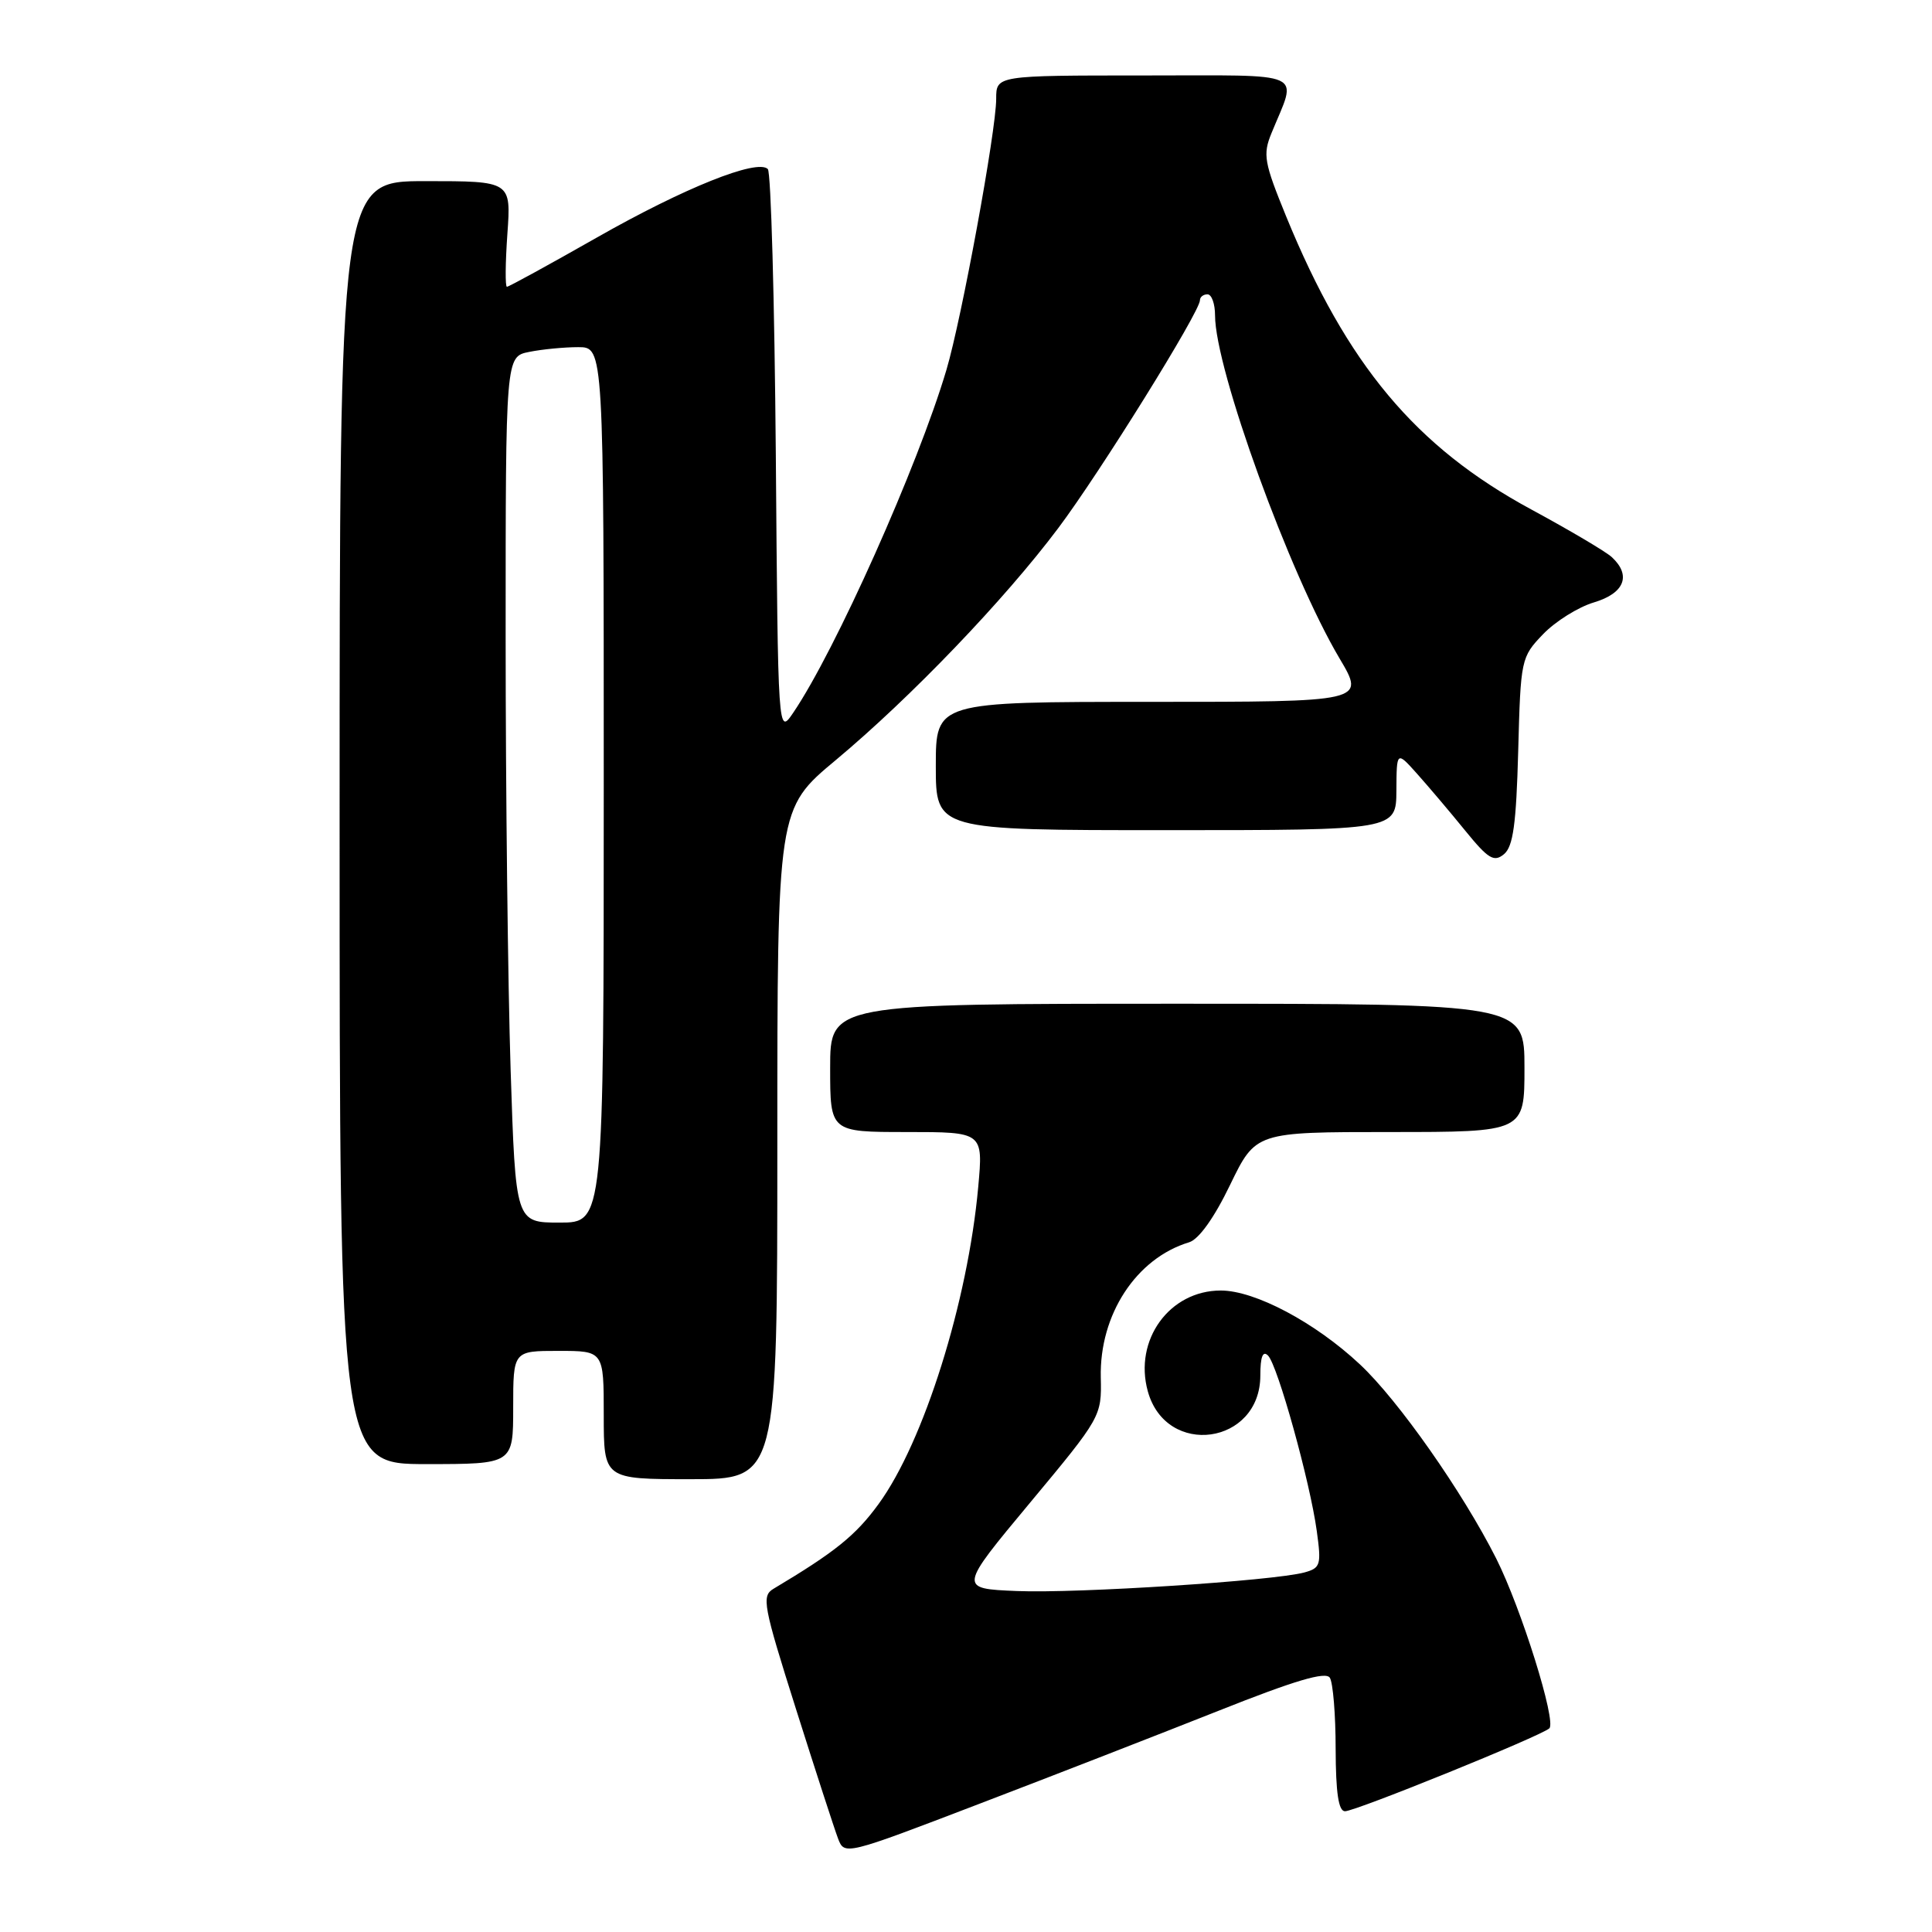 <?xml version="1.0" encoding="UTF-8" standalone="no"?>
<!DOCTYPE svg PUBLIC "-//W3C//DTD SVG 1.1//EN" "http://www.w3.org/Graphics/SVG/1.1/DTD/svg11.dtd" >
<svg xmlns="http://www.w3.org/2000/svg" xmlns:xlink="http://www.w3.org/1999/xlink" version="1.1" viewBox="0 0 256 256">
 <g >
 <path fill="currentColor"
d=" M 161.48 226.68 C 171.56 222.67 175.67 221.45 176.21 222.31 C 176.63 222.97 176.98 227.21 176.98 231.75 C 177.00 237.58 177.36 240.00 178.22 240.00 C 179.62 240.00 204.10 230.07 205.29 229.02 C 206.28 228.15 201.58 213.12 198.25 206.50 C 193.79 197.67 185.28 185.54 180.20 180.79 C 174.27 175.23 166.29 171.00 161.76 171.00 C 154.96 171.00 150.21 177.56 152.09 184.35 C 154.53 193.19 167.00 191.44 167.00 182.26 C 167.00 179.78 167.33 178.93 168.02 179.62 C 169.29 180.89 173.59 196.35 174.48 202.87 C 175.10 207.37 174.98 207.77 172.83 208.36 C 168.71 209.47 142.75 211.15 134.76 210.82 C 127.01 210.50 127.01 210.50 136.50 199.10 C 145.90 187.81 145.98 187.66 145.86 182.52 C 145.67 174.20 150.55 166.73 157.56 164.61 C 158.85 164.22 160.89 161.37 163.00 156.99 C 166.39 150.00 166.39 150.00 184.19 150.00 C 202.00 150.00 202.00 150.00 202.00 141.50 C 202.00 133.00 202.00 133.00 156.00 133.00 C 110.00 133.00 110.00 133.00 110.00 141.50 C 110.00 150.00 110.00 150.00 120.14 150.00 C 130.28 150.00 130.28 150.00 129.62 157.28 C 128.24 172.52 122.39 191.11 116.41 199.30 C 113.37 203.47 110.64 205.66 102.48 210.53 C 100.89 211.48 101.13 212.74 105.47 226.45 C 108.06 234.64 110.57 242.36 111.04 243.60 C 111.89 245.85 111.95 245.84 129.70 239.04 C 139.49 235.30 153.79 229.73 161.48 226.68 Z  M 103.00 151.59 C 103.00 107.17 103.00 107.17 110.75 100.71 C 120.68 92.42 133.08 79.50 140.23 69.97 C 145.75 62.62 159.00 41.31 159.00 39.78 C 159.00 39.35 159.45 39.00 160.00 39.00 C 160.55 39.00 161.00 40.26 161.00 41.79 C 161.00 48.89 170.88 76.10 177.50 87.25 C 180.91 93.00 180.91 93.00 152.46 93.00 C 124.00 93.00 124.00 93.00 124.00 101.50 C 124.00 110.00 124.00 110.00 154.50 110.00 C 185.00 110.00 185.00 110.00 185.03 104.75 C 185.06 99.50 185.06 99.50 187.78 102.54 C 189.28 104.22 192.13 107.58 194.12 110.03 C 197.20 113.82 197.96 114.28 199.29 113.18 C 200.50 112.17 200.91 109.19 201.17 99.51 C 201.49 87.35 201.55 87.07 204.46 84.04 C 206.09 82.34 209.12 80.44 211.21 79.82 C 215.26 78.61 216.19 76.24 213.57 73.82 C 212.78 73.09 207.97 70.25 202.89 67.50 C 187.58 59.22 178.47 48.33 170.42 28.67 C 167.50 21.52 167.31 20.49 168.48 17.64 C 171.90 9.26 173.55 10.00 151.57 10.00 C 132.00 10.00 132.00 10.00 132.00 13.10 C 132.00 17.31 127.43 42.20 125.41 49.00 C 121.63 61.74 110.67 86.26 105.10 94.45 C 103.09 97.41 103.09 97.41 102.80 60.29 C 102.63 39.87 102.16 22.82 101.74 22.40 C 100.34 21.01 90.64 24.90 79.06 31.49 C 72.76 35.07 67.42 38.00 67.17 38.00 C 66.93 38.00 66.96 34.85 67.23 31.00 C 67.73 24.00 67.73 24.00 56.37 24.00 C 45.00 24.00 45.00 24.00 45.00 109.00 C 45.00 194.00 45.00 194.00 56.50 194.00 C 68.00 194.00 68.00 194.00 68.00 186.50 C 68.00 179.00 68.00 179.00 74.00 179.00 C 80.00 179.00 80.00 179.00 80.00 187.50 C 80.00 196.00 80.00 196.00 91.50 196.00 C 103.00 196.00 103.00 196.00 103.00 151.59 Z  M 67.66 141.75 C 67.30 130.61 67.00 104.79 67.00 84.38 C 67.00 47.25 67.00 47.25 70.12 46.63 C 71.84 46.28 74.77 46.00 76.62 46.00 C 80.00 46.00 80.00 46.00 80.00 104.00 C 80.00 162.00 80.00 162.00 74.16 162.00 C 68.32 162.00 68.32 162.00 67.66 141.75 Z "/>
</g>
</svg>